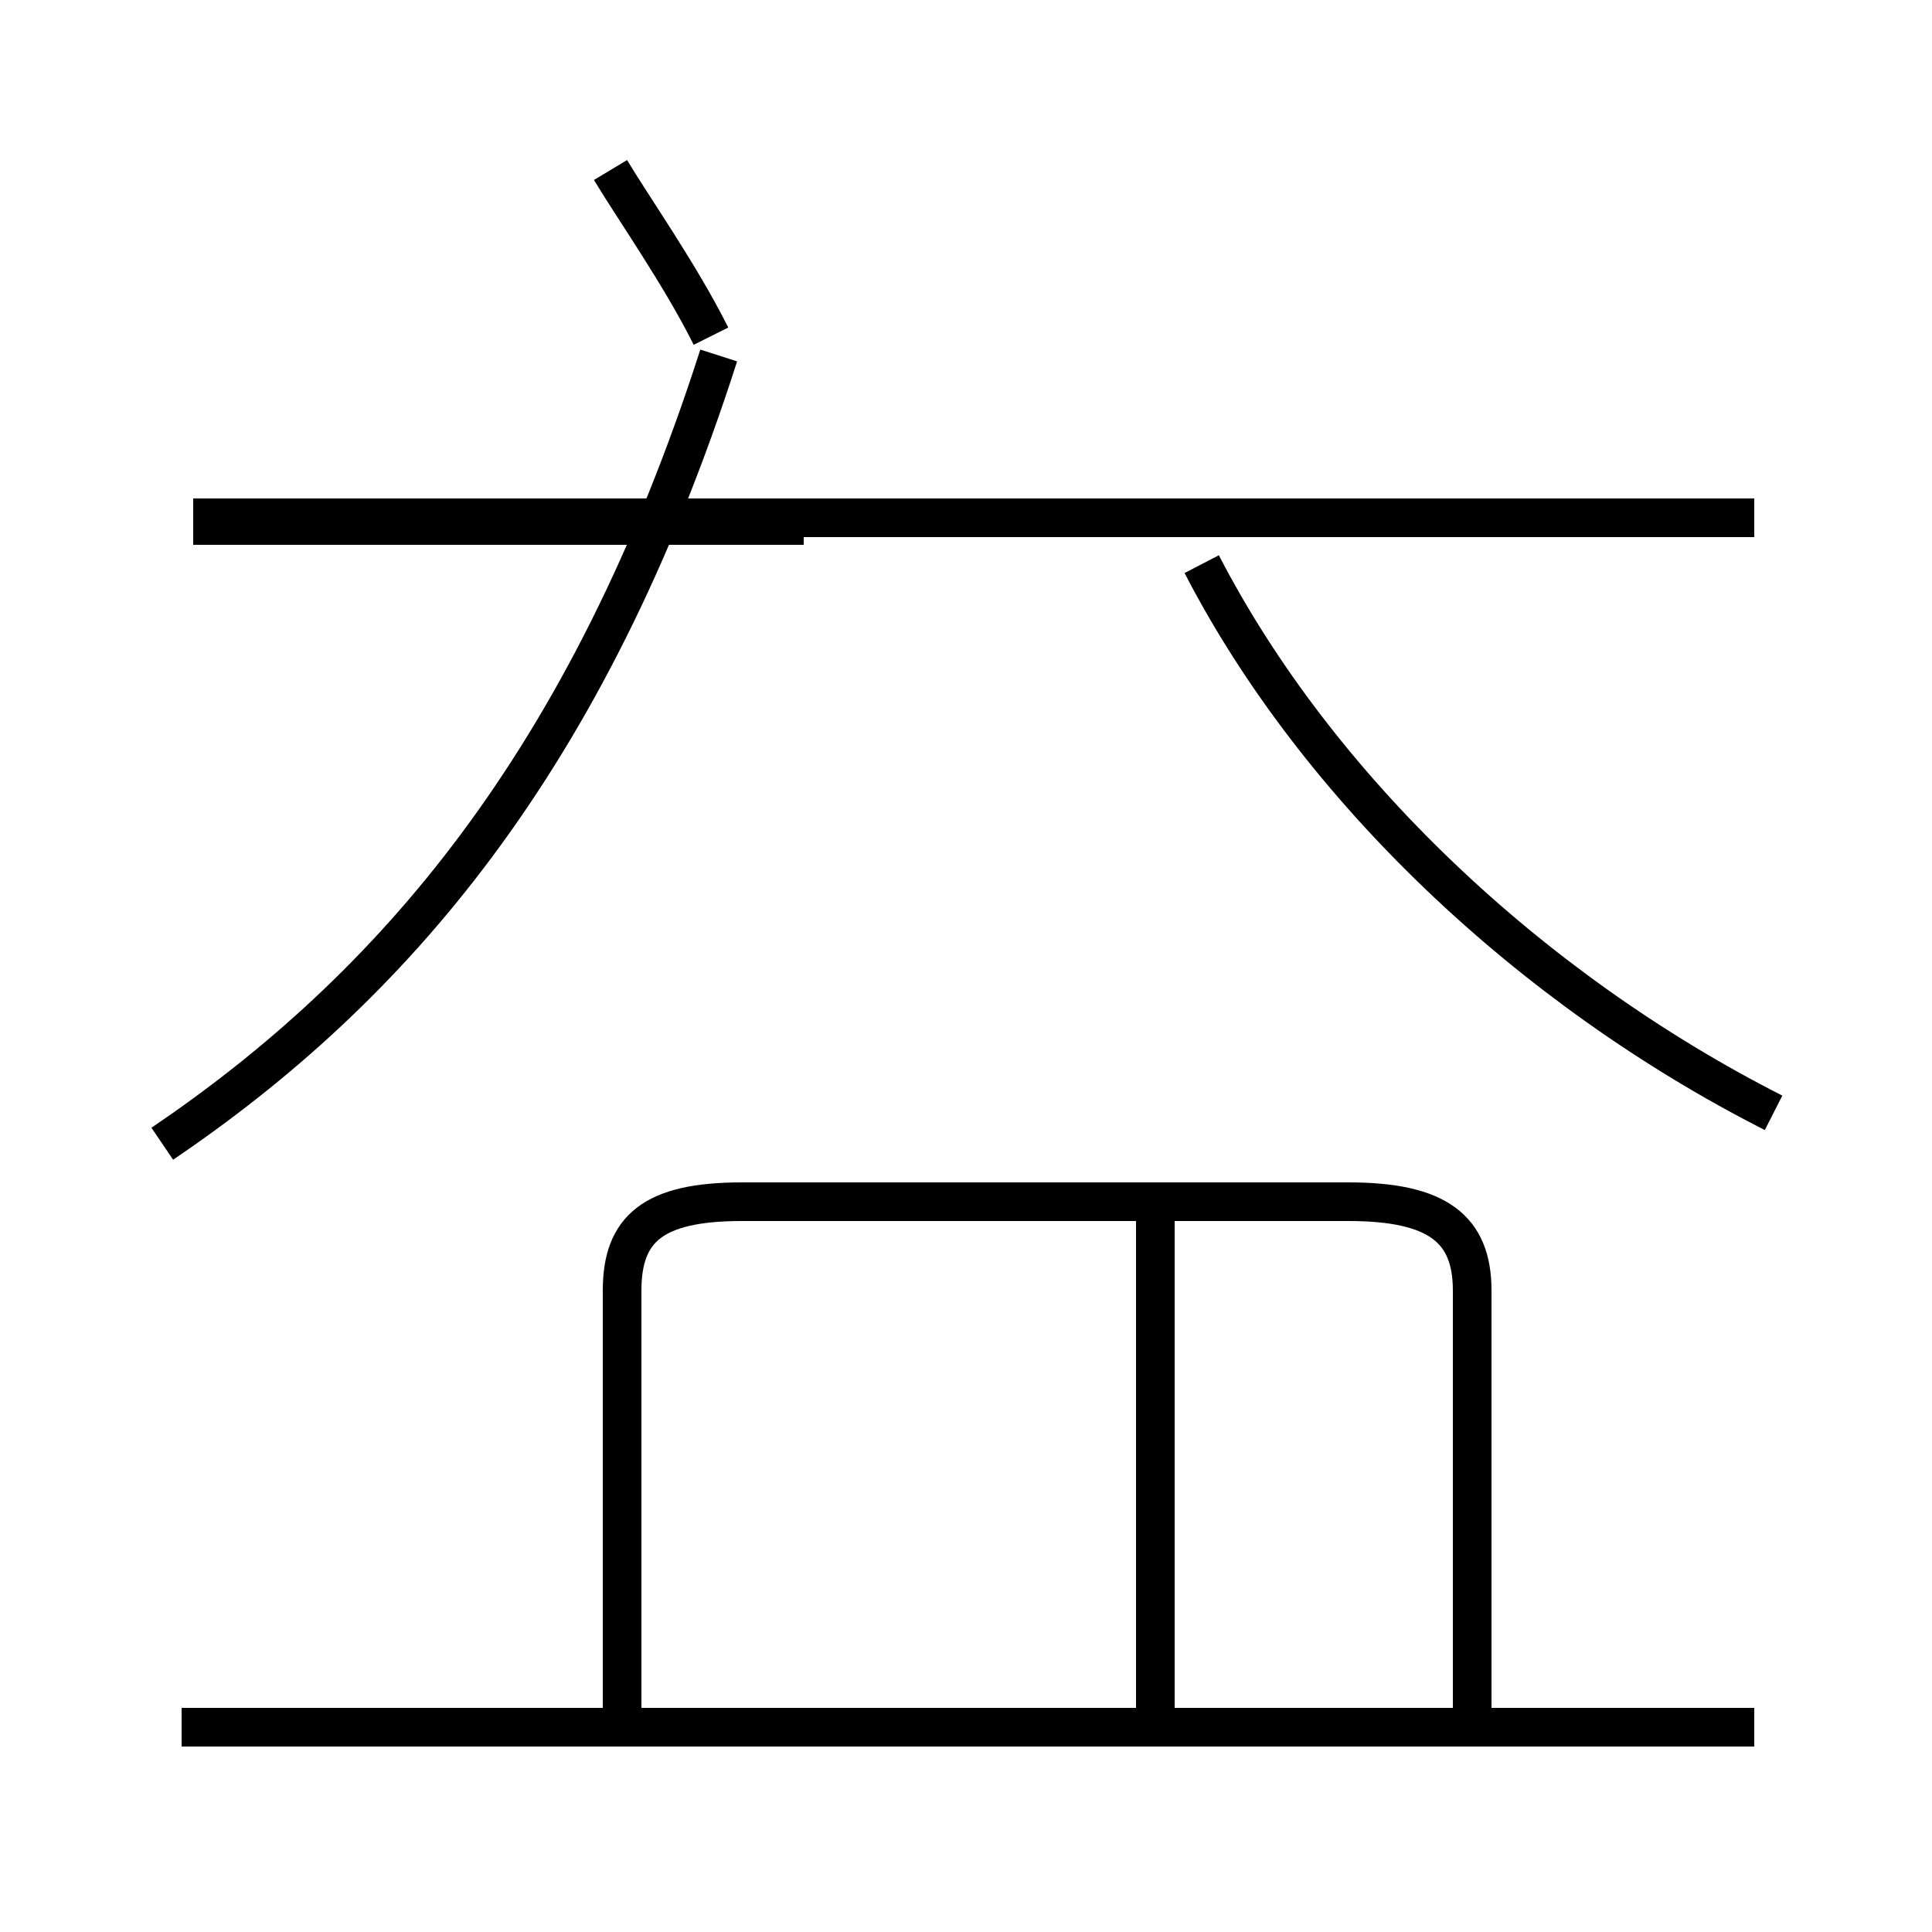 <?xml version='1.0' encoding='utf8'?>
<svg viewBox="0.0 -44.0 50.0 50.0" version="1.1" xmlns="http://www.w3.org/2000/svg">
<rect x="0.0" y="-44.0" width="50.0" height="50.0" fill="#808080" stroke="none"/>
<rect x="-1000" y="-1000" width="2000" height="2000" stroke="white" fill="white"/>
<g style="fill:none; stroke:#000000;  stroke-width:1">
<path d="M 45.4 -0.7 L 4.7 -0.7 M 16.1 -0.6 L 16.1 10.6 C 16.1 12.2 16.9 12.9 19.2 12.9 L 34.9 12.9 C 37.2 12.9 38.1 12.2 38.1 10.6 L 38.1 -0.6 M 29.9 -0.6 L 29.9 12.9 M 20.8 30.4 L 5.0 30.4 M 45.4 30.6 L 5.0 30.6 M 45.9 15.2 C 39.6 18.4 34.1 23.6 31.1 29.4 M 4.2 14.4 C 10.1 18.4 15.2 24.2 18.6 34.8 M 18.4 35.3 C 17.6 36.9 16.4 38.6 15.8 39.6" transform="scale(1, -1)" />
</g>
</svg>